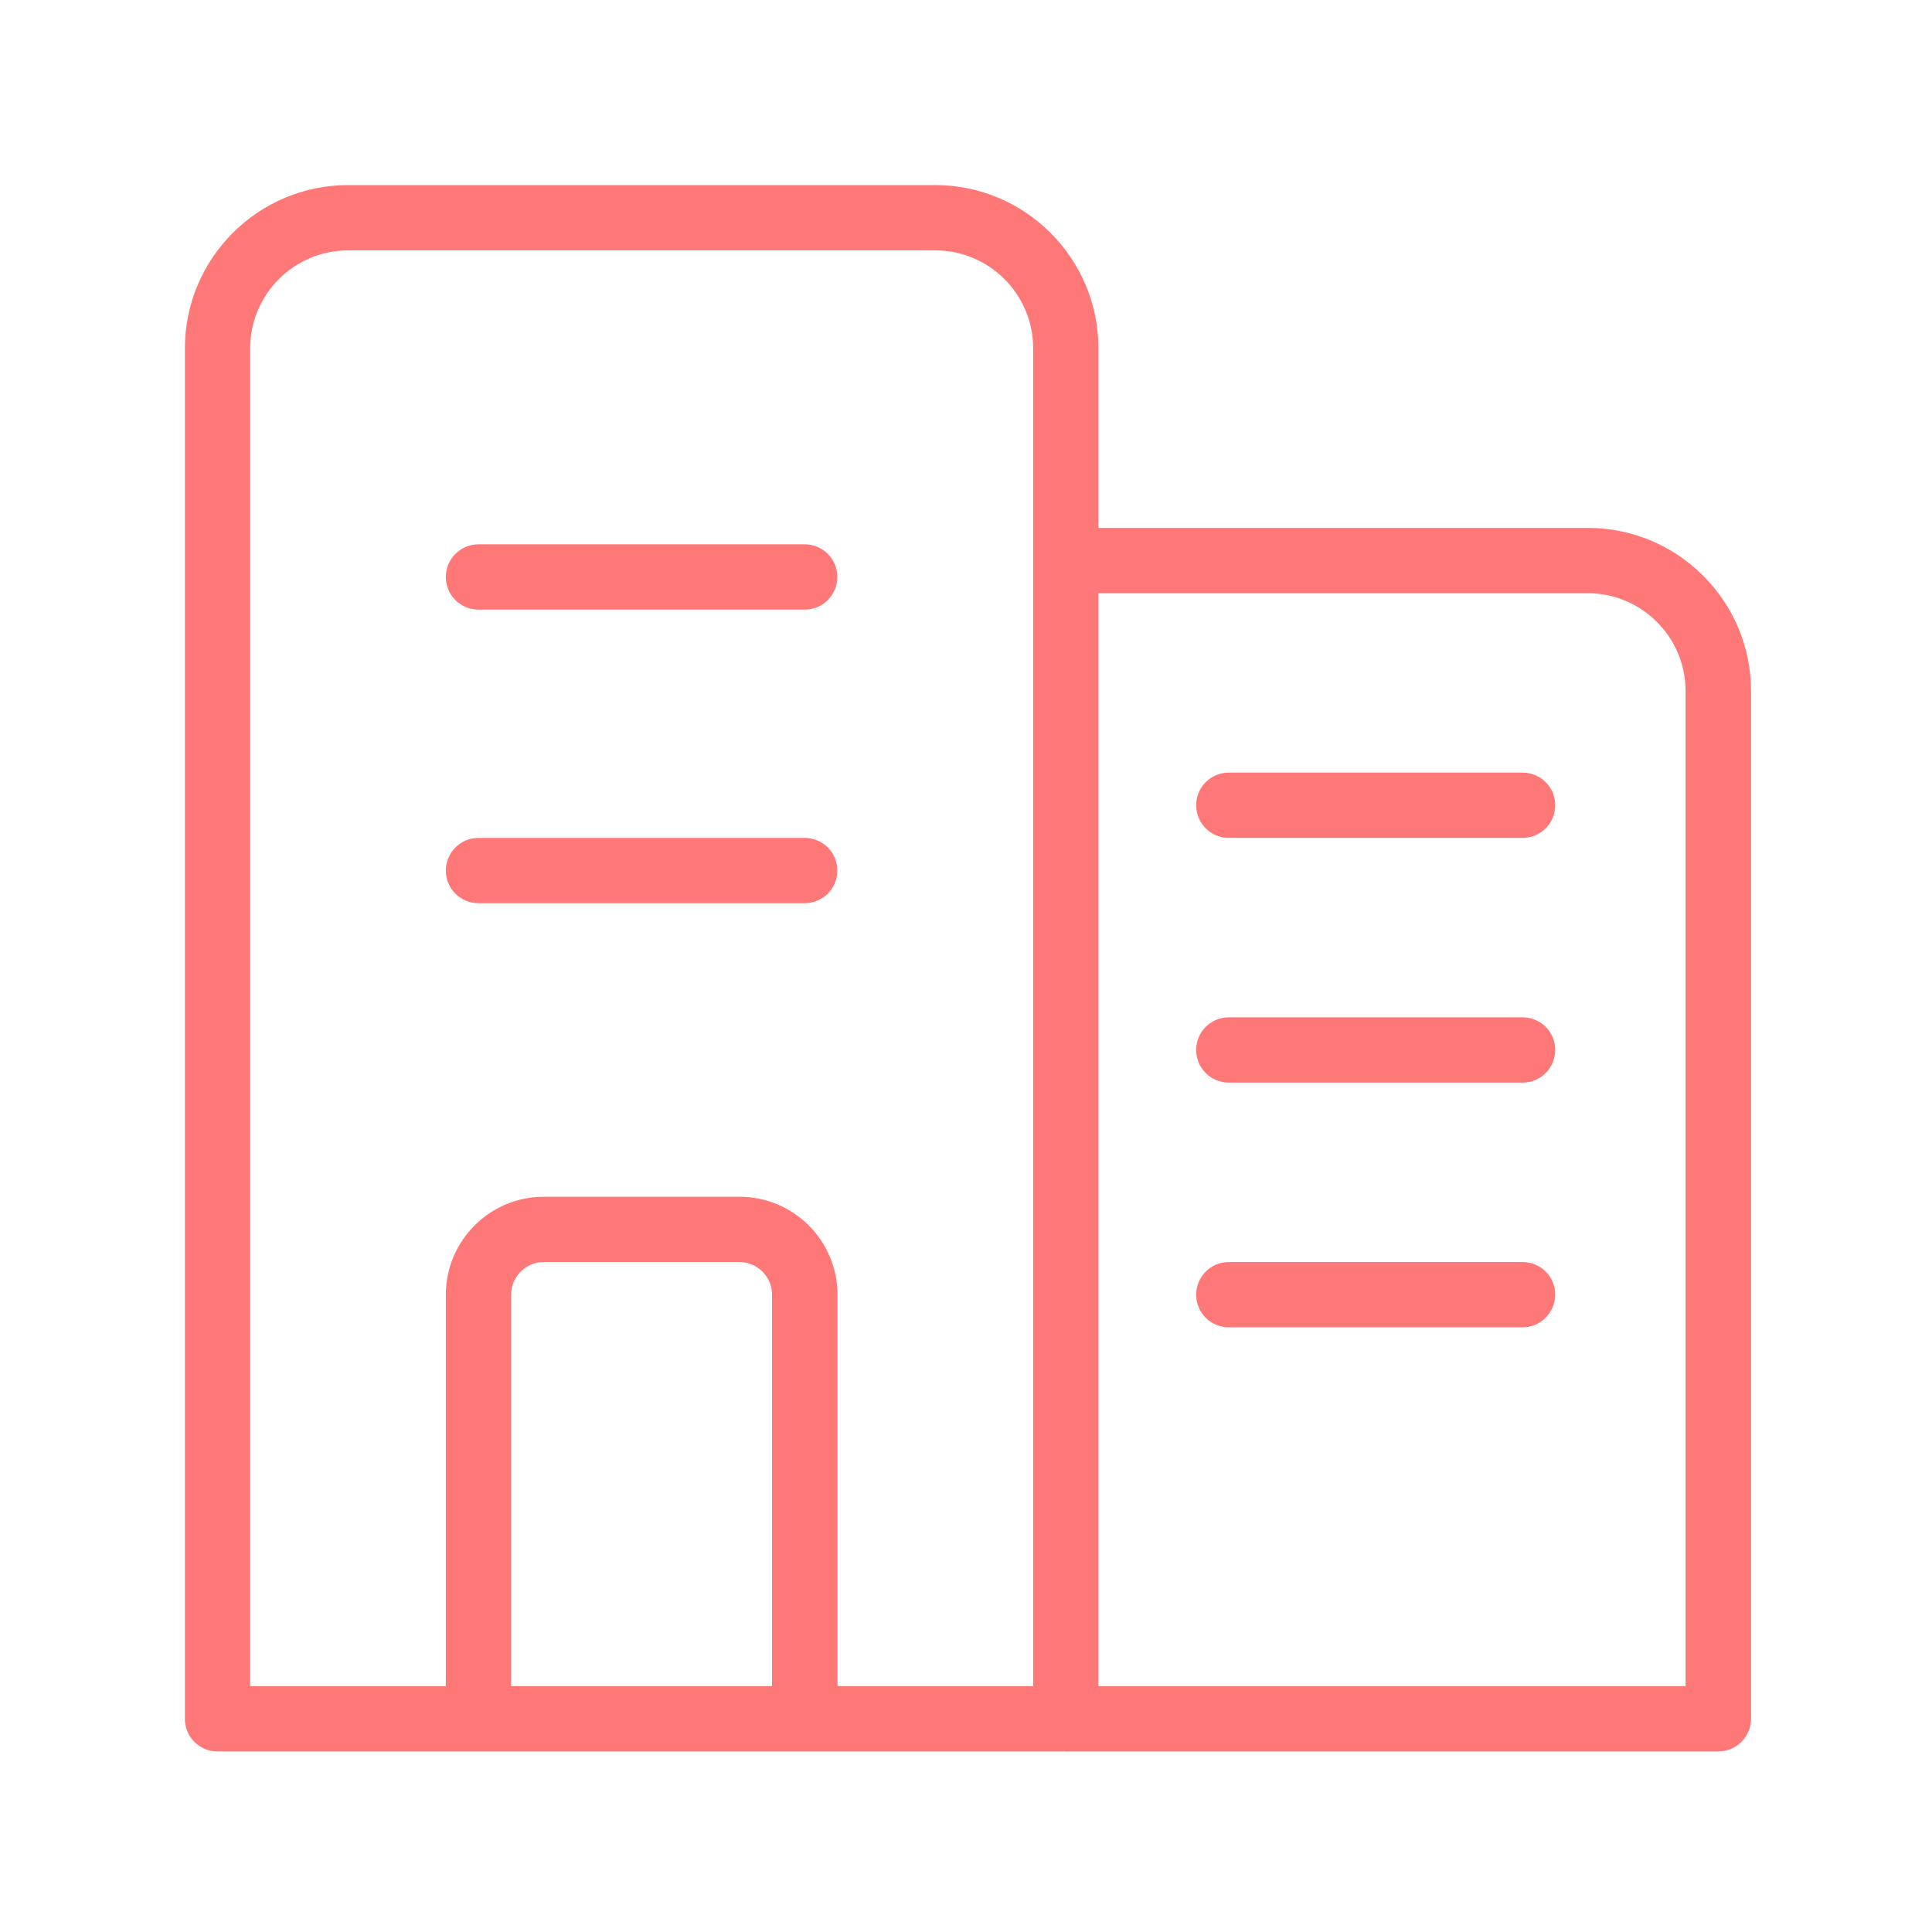 <?xml version="1.0" standalone="no"?><!DOCTYPE svg PUBLIC "-//W3C//DTD SVG 1.1//EN" "http://www.w3.org/Graphics/SVG/1.1/DTD/svg11.dtd"><svg t="1582122978987" class="icon" viewBox="0 0 1024 1024" version="1.1" xmlns="http://www.w3.org/2000/svg" p-id="3657" xmlns:xlink="http://www.w3.org/1999/xlink" width="200" height="200"><defs><style type="text/css"></style></defs><path d="M807 703.5H651.3c-9.6 0-17.3-7.7-17.3-17.3 0-9.5 7.7-17.3 17.3-17.3H807c9.6 0 17.3 7.7 17.3 17.3-0.1 9.6-7.8 17.3-17.3 17.3zM807 573.8H651.3c-9.6 0-17.3-7.7-17.3-17.3s7.7-17.3 17.3-17.3H807c9.6 0 17.3 7.7 17.3 17.3s-7.8 17.3-17.3 17.3zM807 444.1H651.3c-9.6 0-17.3-7.7-17.3-17.3s7.7-17.3 17.3-17.3H807c9.6 0 17.3 7.7 17.3 17.3s-7.8 17.3-17.3 17.3zM426.5 478.7H253.6c-9.6 0-17.3-7.7-17.3-17.3 0-9.5 7.7-17.3 17.3-17.3h172.9c9.6 0 17.3 7.7 17.3 17.3 0 9.6-7.7 17.3-17.3 17.3zM426.5 323.1H253.6c-9.6 0-17.3-7.7-17.3-17.3 0-9.5 7.7-17.3 17.3-17.3h172.9c9.6 0 17.3 7.7 17.3 17.3 0 9.6-7.7 17.3-17.3 17.3zM443.8 911h-34.6V686.2c0-9.5-7.8-17.3-17.3-17.3H288.2c-9.5 0-17.3 7.8-17.3 17.3V911h-34.6V686.2c0-28.6 23.3-51.9 51.9-51.9H392c28.6 0 51.9 23.3 51.9 51.9V911z" fill="#FF7878" p-id="3658"></path><path d="M910.7 928.3H564.9v-34.6h328.5V366.3c0-28.6-23.3-51.9-51.9-51.9H564.9v-34.6h276.7c47.7 0 86.5 38.8 86.5 86.5V911c-0.1 9.6-7.8 17.3-17.4 17.3z" fill="#FF7878" p-id="3659"></path><path d="M564.9 928.3H115.3c-9.6 0-17.3-7.7-17.3-17.3V184.6c0-47.7 38.8-86.5 86.5-86.5h311.2c47.7 0 86.5 38.8 86.5 86.5V911c0 9.6-7.8 17.3-17.3 17.3z m-432.3-34.6h415V184.6c0-28.6-23.3-51.9-51.9-51.9H184.5c-28.6 0-51.9 23.3-51.9 51.9v709.1z" fill="#FF7878" p-id="3660"></path></svg>